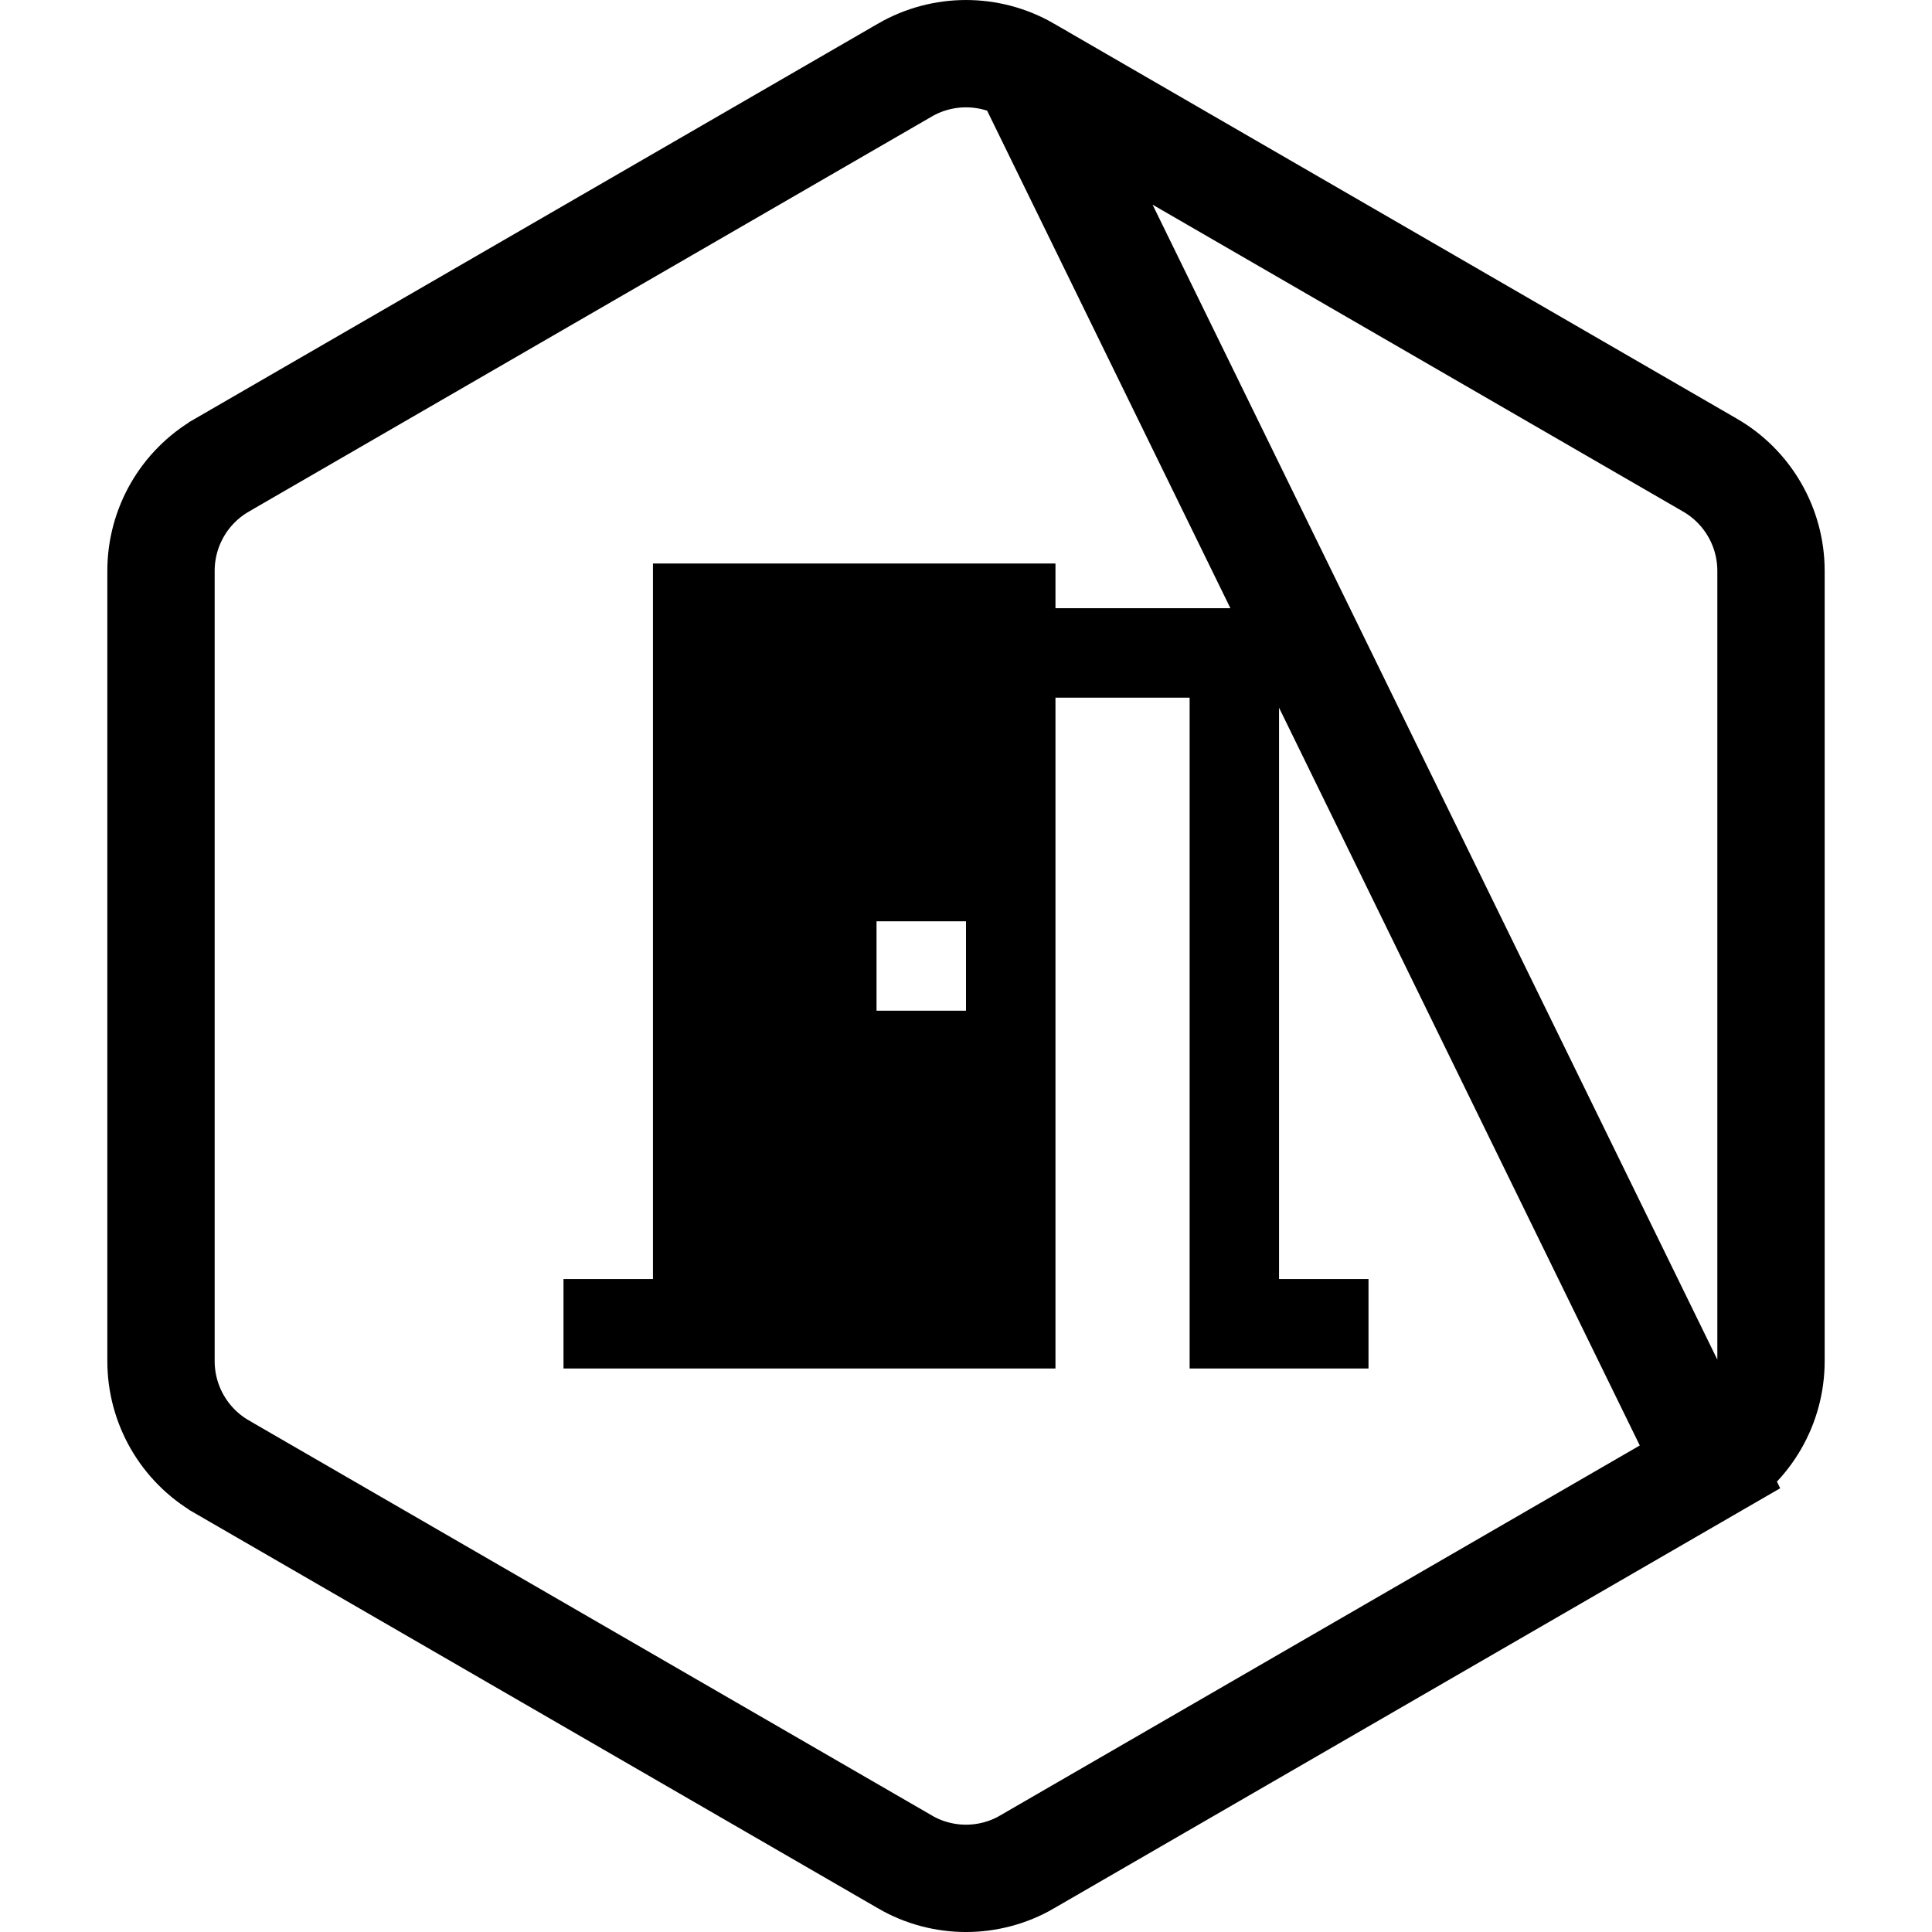 <svg width="36" height="36" viewBox="0 0 36 36" fill="none" xmlns="http://www.w3.org/2000/svg">
<path d="M19.136 1.304L19.137 1.305L31.863 8.667C32.567 9.074 33 9.825 33 10.638V25.362C33 26.174 32.568 26.926 31.864 27.333L19.136 1.304ZM19.136 1.304C18.433 0.899 17.567 0.899 16.864 1.304L16.863 1.305L4.136 8.667L4.135 8.668C3.432 9.075 3 9.825 3 10.638V25.362C3 26.174 3.432 26.925 4.135 27.332L4.136 27.333L16.863 34.694C16.863 34.694 16.863 34.695 16.863 34.695C17.566 35.102 18.434 35.102 19.137 34.695C19.137 34.695 19.137 34.694 19.137 34.694L31.863 27.333L19.136 1.304Z" stroke="black" stroke-width="2"/>
<path d="M19.667 13V25.5H10.5V23.833H12.167V10.5H19.667V11.333H23.833V23.833H25.5V25.5H22.167V13H19.667ZM16.333 17.167V18.833H18V17.167H16.333Z" fill="black"/>
</svg>
